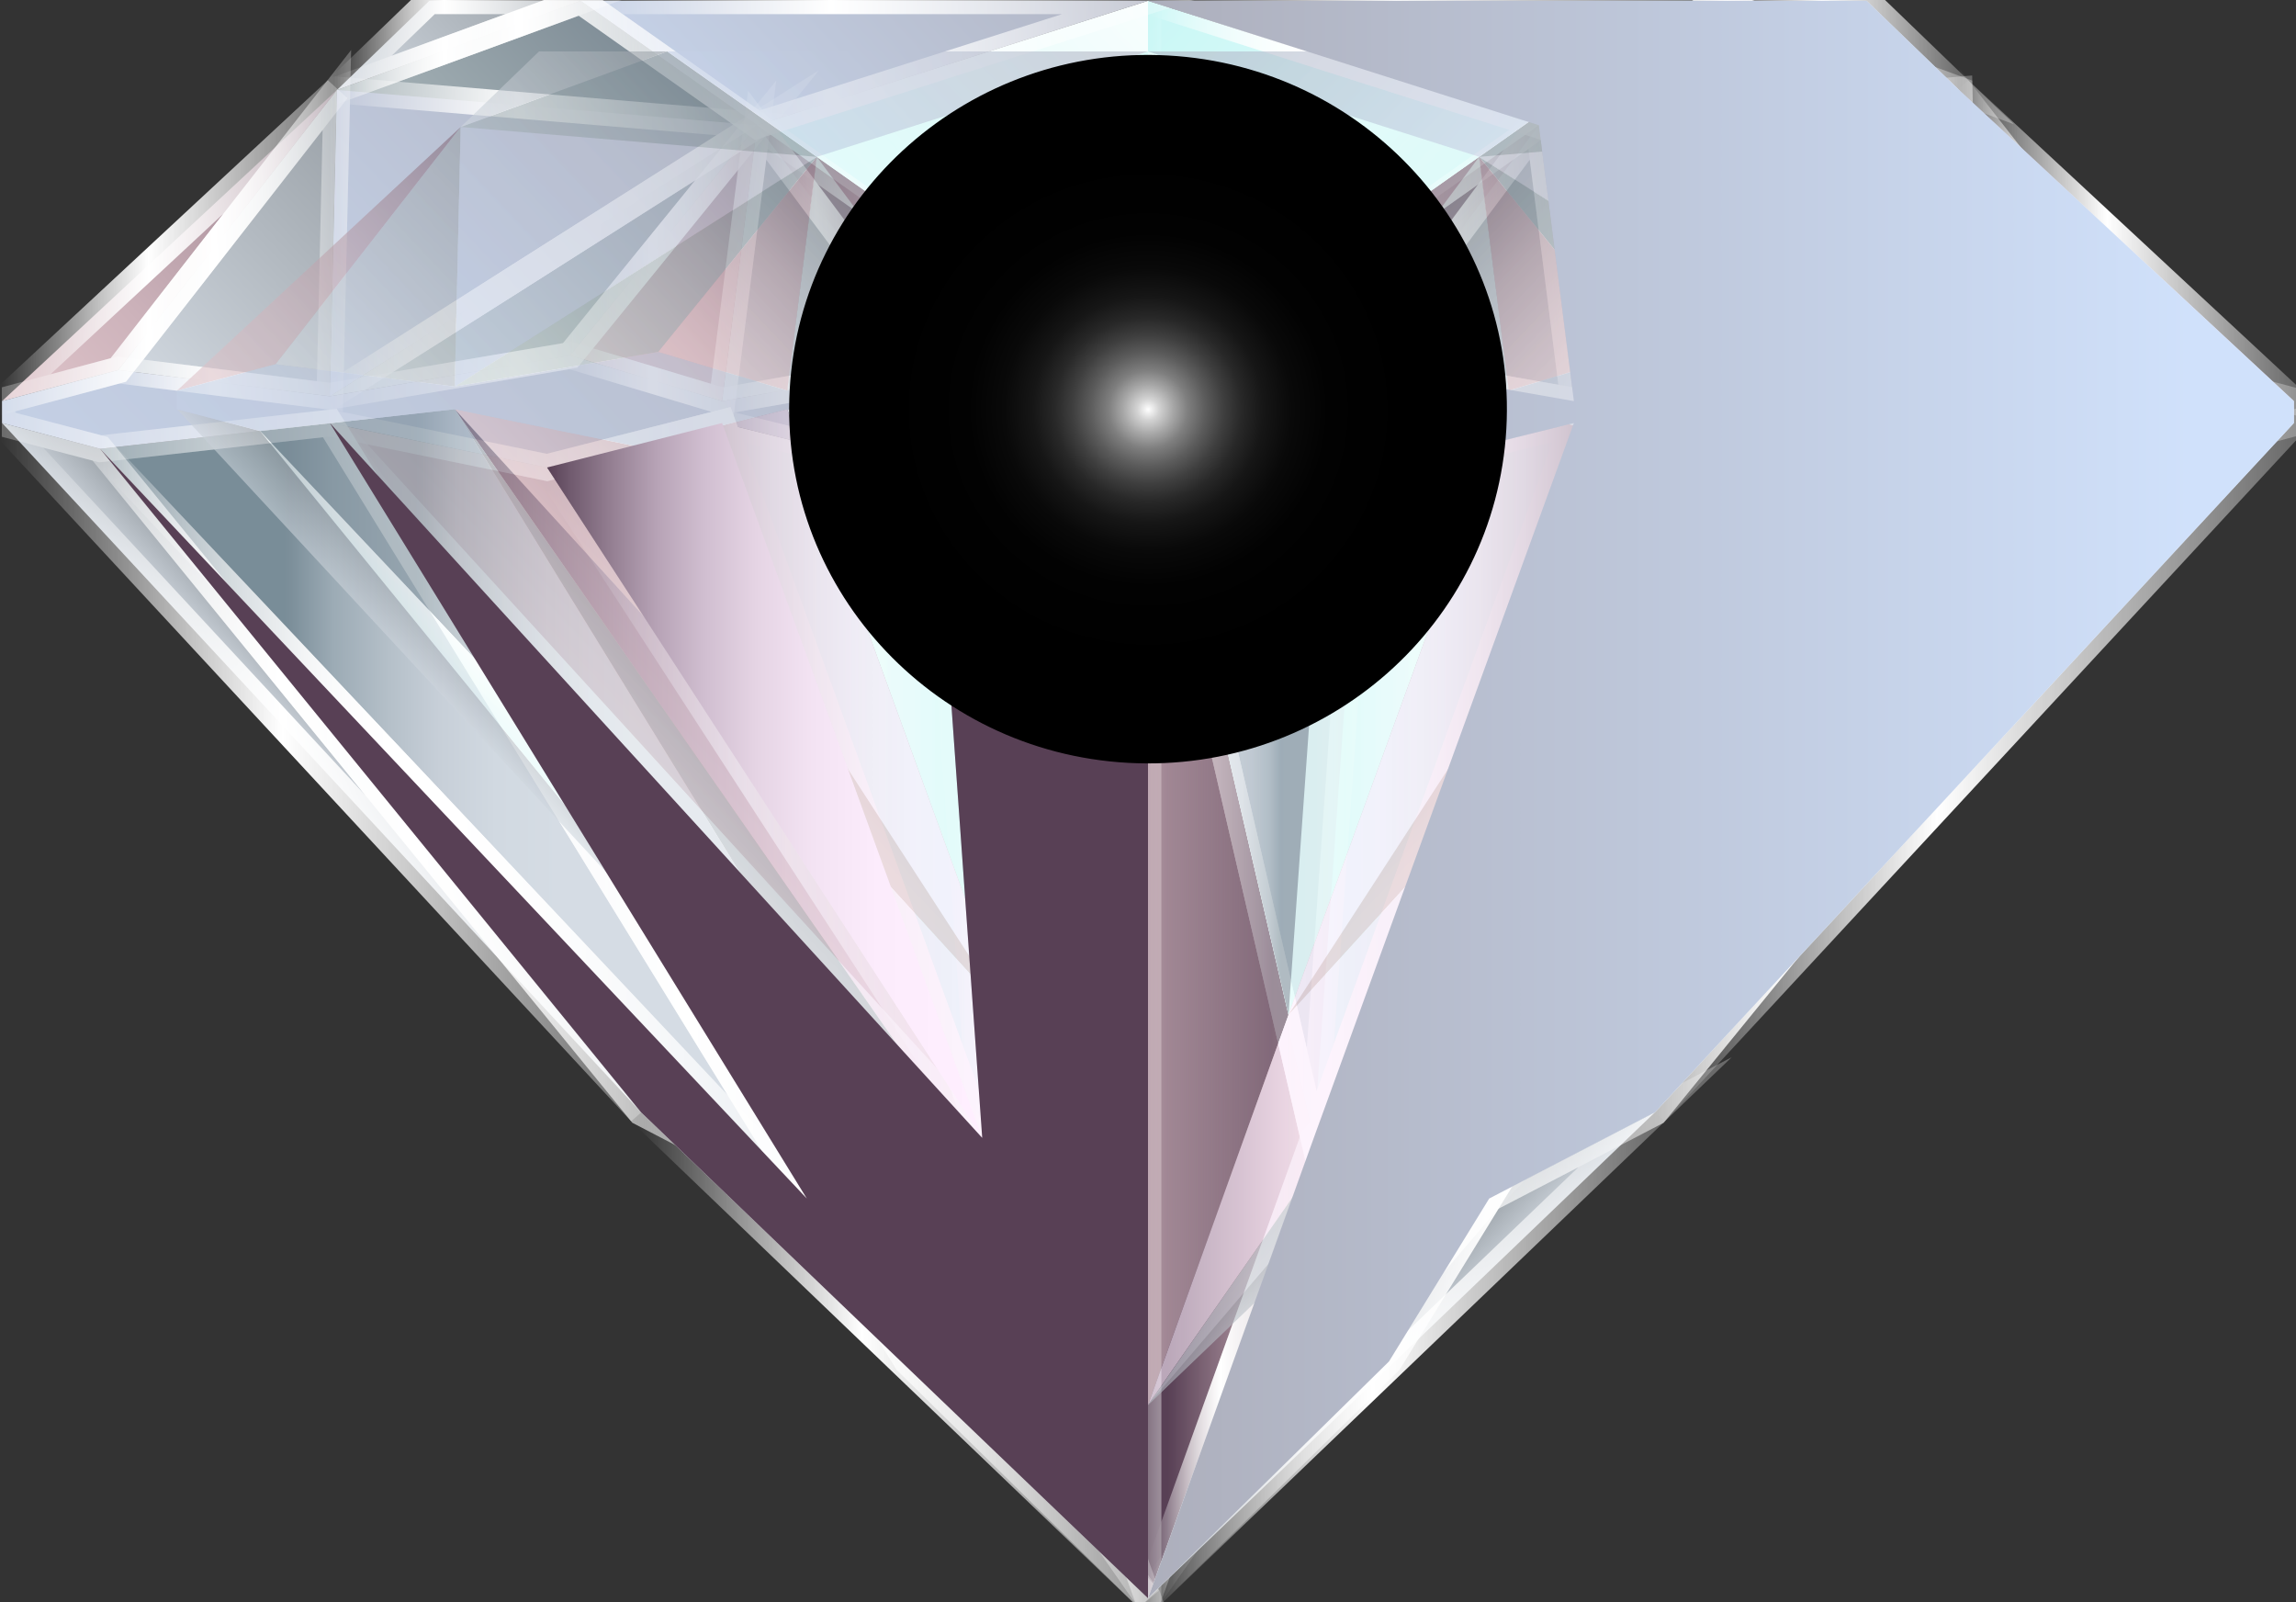 <svg width="43" height="30" viewBox="0 0 43 30" fill="none" xmlns="http://www.w3.org/2000/svg">
<rect x="0" y="0" width="43" height="30" fill="#333333" stroke="none"/>
<g clip-path="url(#clip0_191_6191)">
<path d="M21.5 29.927V7.921L18.395 21.306L21.5 29.927Z" fill="url(#paint0_linear_191_6191)"/>
<path d="M13.524 7.921L18.395 21.306L21.5 7.921L17.512 8.909L13.524 7.921Z" fill="url(#paint1_linear_191_6191)"/>
<path d="M6.178 7.921L18.395 21.306L13.524 7.921L10.245 8.754L6.178 7.921Z" fill="url(#paint2_linear_191_6191)"/>
<path d="M21.5 29.927L6.178 7.921L18.395 21.306L21.5 29.927Z" fill="url(#paint3_linear_191_6191)"/>
<path d="M16.988 25.493L21.5 29.927L6.178 7.921L16.988 25.493Z" fill="url(#paint4_linear_191_6191)"/>
<path d="M1.875 8.404L15.11 22.442L6.178 7.921L1.875 8.404Z" fill="url(#paint5_linear_191_6191)"/>
<path d="M21.5 29.927L12.002 20.825L15.11 22.442L21.5 29.927Z" fill="url(#paint6_linear_191_6191)"/>
<path d="M0.039 7.921L12.003 20.825L1.876 8.404L0.039 7.921Z" fill="url(#paint7_linear_191_6191)"/>
<path d="M15.11 22.442L1.875 8.404L12.003 20.825L15.11 22.442Z" fill="url(#paint8_linear_191_6191)"/>
<path d="M21.5 7.51L14.18 2.345L13.524 7.51L17.512 6.811L21.5 7.51Z" fill="url(#paint9_linear_191_6191)"/>
<path d="M14.18 2.345L17.512 6.811L13.524 7.51L14.18 2.345Z" fill="url(#paint10_linear_191_6191)"/>
<path d="M14.18 2.345L6.178 7.42L10.678 6.656L14.18 2.345Z" fill="url(#paint11_linear_191_6191)"/>
<path d="M13.524 7.51L10.678 6.656L14.18 2.345L13.524 7.51Z" fill="url(#paint12_linear_191_6191)"/>
<path d="M2.216 6.928L6.178 7.42L6.309 1.685L2.216 6.928Z" fill="url(#paint13_linear_191_6191)"/>
<path d="M0.039 7.51L2.216 6.928L6.31 1.685L0.039 7.51Z" fill="url(#paint14_linear_191_6191)"/>
<path d="M10.874 0.015L6.31 1.685L6.178 7.42L14.18 2.345L10.874 0.015Z" fill="url(#paint15_linear_191_6191)"/>
<path d="M21.5 0.015V7.511L14.18 2.345L21.5 0.015Z" fill="url(#paint16_linear_191_6191)"/>
<path d="M21.5 0.015H10.874L14.18 2.345L21.5 0.015Z" fill="url(#paint17_linear_191_6191)"/>
<path d="M6.31 1.685L8.041 0.015H10.874L6.31 1.685Z" fill="url(#paint18_linear_191_6191)"/>
<path d="M14.18 2.345L6.31 1.685L6.178 7.42L14.18 2.345Z" fill="url(#paint19_linear_191_6191)"/>
<path d="M13.524 7.51L10.678 6.656L6.178 7.42L2.216 6.928L0.039 7.51V7.921L1.876 8.404L6.178 7.921L10.245 8.754L13.524 7.921L17.512 8.909L21.5 7.921V7.51L17.512 6.811L13.524 7.51Z" fill="url(#paint20_linear_191_6191)"/>
<path d="M10.245 8.754L18.395 21.306L13.524 7.921L10.245 8.754Z" fill="url(#paint21_linear_191_6191)"/>
<path d="M17.512 8.909L18.395 21.306L21.5 7.921L17.512 8.909Z" fill="url(#paint22_linear_191_6191)"/>
<path d="M21.5 29.927V7.921L24.605 21.306L21.5 29.927Z" fill="url(#paint23_linear_191_6191)"/>
<path d="M29.476 7.921L24.605 21.306L21.5 7.921L25.488 8.909L29.476 7.921Z" fill="url(#paint24_linear_191_6191)"/>
<path d="M36.822 7.921L24.605 21.306L29.476 7.921L32.756 8.754L36.822 7.921Z" fill="url(#paint25_linear_191_6191)"/>
<path d="M21.5 29.927L36.822 7.921L24.605 21.306L21.5 29.927Z" fill="url(#paint26_linear_191_6191)"/>
<path d="M26.013 25.493L21.5 29.927L36.822 7.921L26.013 25.493Z" fill="url(#paint27_linear_191_6191)"/>
<path d="M41.124 8.404L27.89 22.442L36.822 7.921L41.124 8.404Z" fill="url(#paint28_linear_191_6191)"/>
<path d="M21.5 29.927L30.997 20.825L27.89 22.442L21.5 29.927Z" fill="url(#paint29_linear_191_6191)"/>
<path d="M42.961 7.921L30.998 20.825L41.125 8.404L42.961 7.921Z" fill="url(#paint30_linear_191_6191)"/>
<path d="M27.89 22.442L41.124 8.404L30.997 20.825L27.89 22.442Z" fill="url(#paint31_linear_191_6191)"/>
<path d="M21.5 7.51L28.82 2.345L29.476 7.51L25.488 6.811L21.5 7.51Z" fill="url(#paint32_linear_191_6191)"/>
<path d="M28.82 2.345L25.488 6.811L29.476 7.51L28.82 2.345Z" fill="url(#paint33_linear_191_6191)"/>
<path d="M28.82 2.345L36.822 7.42L32.323 6.656L28.82 2.345Z" fill="url(#paint34_linear_191_6191)"/>
<path d="M29.476 7.51L32.323 6.656L28.82 2.345L29.476 7.51Z" fill="url(#paint35_linear_191_6191)"/>
<path d="M40.783 6.928L36.822 7.42L36.691 1.685L40.783 6.928Z" fill="url(#paint36_linear_191_6191)"/>
<path d="M42.961 7.51L40.783 6.928L36.691 1.685L42.961 7.51Z" fill="url(#paint37_linear_191_6191)"/>
<path d="M32.126 0.015L36.691 1.685L36.822 7.42L28.82 2.345L32.126 0.015Z" fill="url(#paint38_linear_191_6191)"/>
<path d="M21.5 0.015V7.511L28.82 2.345L21.5 0.015Z" fill="url(#paint39_linear_191_6191)"/>
<path d="M21.5 0.015H32.125L28.82 2.345L21.5 0.015Z" fill="url(#paint40_linear_191_6191)"/>
<path d="M36.691 1.685L34.959 0.015H32.126L36.691 1.685Z" fill="url(#paint41_linear_191_6191)"/>
<path d="M28.82 2.345L36.691 1.685L36.822 7.42L28.82 2.345Z" fill="url(#paint42_linear_191_6191)"/>
<path d="M29.476 7.51L32.322 6.656L36.822 7.42L40.783 6.928L42.961 7.51V7.921L41.125 8.404L36.822 7.921L32.755 8.754L29.476 7.921L25.488 8.909L21.5 7.921V7.51L25.488 6.811L29.476 7.51Z" fill="url(#paint43_linear_191_6191)"/>
<path d="M32.756 8.754L24.605 21.306L29.476 7.921L32.756 8.754Z" fill="url(#paint44_linear_191_6191)"/>
<path d="M25.488 8.909L24.605 21.306L21.5 7.921L25.488 8.909Z" fill="url(#paint45_linear_191_6191)"/>
<path d="M21.5 29.927V7.921L18.395 21.306L21.5 29.927Z" stroke="url(#paint46_linear_191_6191)" stroke-width="0.5" stroke-miterlimit="10"/>
<path d="M13.524 7.921L18.395 21.306L21.5 7.921L17.512 8.909L13.524 7.921Z" stroke="url(#paint47_linear_191_6191)" stroke-width="0.5" stroke-miterlimit="10"/>
<path d="M6.178 7.921L18.395 21.306L13.524 7.921L10.245 8.754L6.178 7.921Z" stroke="url(#paint48_linear_191_6191)" stroke-width="0.5" stroke-miterlimit="10"/>
<path d="M21.5 29.927L6.178 7.921L18.395 21.306L21.5 29.927Z" stroke="url(#paint49_linear_191_6191)" stroke-width="0.5" stroke-miterlimit="10"/>
<path d="M16.988 25.493L21.5 29.927L6.178 7.921L16.988 25.493Z" stroke="url(#paint50_linear_191_6191)" stroke-width="0.5" stroke-miterlimit="10"/>
<path d="M1.875 8.404L15.11 22.442L6.178 7.921L1.875 8.404Z" stroke="url(#paint51_linear_191_6191)" stroke-width="0.5" stroke-miterlimit="10"/>
<path d="M21.5 29.927L12.002 20.825L15.11 22.442L21.5 29.927Z" stroke="url(#paint52_linear_191_6191)" stroke-width="0.5" stroke-miterlimit="10"/>
<path d="M0.039 7.921L12.003 20.825L1.876 8.404L0.039 7.921Z" stroke="url(#paint53_linear_191_6191)" stroke-width="0.5" stroke-miterlimit="10"/>
<path d="M15.11 22.442L1.875 8.404L12.003 20.825L15.11 22.442Z" stroke="url(#paint54_linear_191_6191)" stroke-width="0.5" stroke-miterlimit="10"/>
<path d="M21.5 7.51L14.18 2.345L13.524 7.51L17.512 6.811L21.5 7.51Z" stroke="url(#paint55_linear_191_6191)" stroke-width="0.5" stroke-miterlimit="10"/>
<path d="M14.18 2.345L17.512 6.811L13.524 7.51L14.18 2.345Z" stroke="url(#paint56_linear_191_6191)" stroke-width="0.5" stroke-miterlimit="10"/>
<path d="M14.18 2.345L6.178 7.42L10.678 6.656L14.18 2.345Z" stroke="url(#paint57_linear_191_6191)" stroke-width="0.5" stroke-miterlimit="10"/>
<path d="M13.524 7.51L10.678 6.656L14.18 2.345L13.524 7.51Z" stroke="url(#paint58_linear_191_6191)" stroke-width="0.5" stroke-miterlimit="10"/>
<path d="M2.216 6.928L6.178 7.42L6.309 1.685L2.216 6.928Z" stroke="url(#paint59_linear_191_6191)" stroke-width="0.5" stroke-miterlimit="10"/>
<path d="M0.039 7.51L2.216 6.928L6.31 1.685L0.039 7.51Z" stroke="url(#paint60_linear_191_6191)" stroke-width="0.5" stroke-miterlimit="10"/>
<path d="M10.874 0.015L6.31 1.685L6.178 7.42L14.18 2.345L10.874 0.015Z" stroke="url(#paint61_linear_191_6191)" stroke-width="0.5" stroke-miterlimit="10"/>
<path d="M21.5 0.015V7.511L14.18 2.345L21.5 0.015Z" stroke="url(#paint62_linear_191_6191)" stroke-width="0.5" stroke-miterlimit="10"/>
<path d="M21.5 0.015H10.874L14.18 2.345L21.5 0.015Z" stroke="url(#paint63_linear_191_6191)" stroke-width="0.5" stroke-miterlimit="10"/>
<path d="M6.31 1.685L8.041 0.015H10.874L6.31 1.685Z" stroke="url(#paint64_linear_191_6191)" stroke-width="0.5" stroke-miterlimit="10"/>
<path d="M14.18 2.345L6.31 1.685L6.178 7.42L14.18 2.345Z" stroke="url(#paint65_linear_191_6191)" stroke-width="0.5" stroke-miterlimit="10"/>
<path d="M13.524 7.51L10.678 6.656L6.178 7.42L2.216 6.928L0.039 7.51V7.921L1.876 8.404L6.178 7.921L10.245 8.754L13.524 7.921L17.512 8.909L21.5 7.921V7.51L17.512 6.811L13.524 7.51Z" stroke="url(#paint66_linear_191_6191)" stroke-width="0.5" stroke-miterlimit="10"/>
<path d="M10.245 8.754L18.395 21.306L13.524 7.921L10.245 8.754Z" stroke="url(#paint67_linear_191_6191)" stroke-width="0.5" stroke-miterlimit="10"/>
<path d="M17.512 8.909L18.395 21.306L21.5 7.921L17.512 8.909Z" stroke="url(#paint68_linear_191_6191)" stroke-width="0.5" stroke-miterlimit="10"/>
<path d="M21.5 29.927V7.921L24.605 21.306L21.5 29.927Z" stroke="url(#paint69_linear_191_6191)" stroke-width="0.5" stroke-miterlimit="10"/>
<path d="M29.476 7.921L24.605 21.306L21.5 7.921L25.488 8.909L29.476 7.921Z" stroke="url(#paint70_linear_191_6191)" stroke-width="0.5" stroke-miterlimit="10"/>
<path d="M36.822 7.921L24.605 21.306L29.476 7.921L32.756 8.754L36.822 7.921Z" stroke="url(#paint71_linear_191_6191)" stroke-width="0.5" stroke-miterlimit="10"/>
<path d="M21.5 29.927L36.822 7.921L24.605 21.306L21.5 29.927Z" stroke="url(#paint72_linear_191_6191)" stroke-width="0.5" stroke-miterlimit="10"/>
<path d="M26.013 25.493L21.5 29.927L36.822 7.921L26.013 25.493Z" stroke="url(#paint73_linear_191_6191)" stroke-width="0.5" stroke-miterlimit="10"/>
<path d="M41.124 8.404L27.89 22.442L36.822 7.921L41.124 8.404Z" stroke="url(#paint74_linear_191_6191)" stroke-width="0.5" stroke-miterlimit="10"/>
<path d="M21.5 29.927L30.997 20.825L27.89 22.442L21.5 29.927Z" stroke="url(#paint75_linear_191_6191)" stroke-width="0.5" stroke-miterlimit="10"/>
<path d="M42.961 7.921L30.998 20.825L41.125 8.404L42.961 7.921Z" stroke="url(#paint76_linear_191_6191)" stroke-width="0.5" stroke-miterlimit="10"/>
<path d="M27.89 22.442L41.124 8.404L30.997 20.825L27.89 22.442Z" stroke="url(#paint77_linear_191_6191)" stroke-width="0.5" stroke-miterlimit="10"/>
<path d="M21.5 7.51L28.82 2.345L29.476 7.51L25.488 6.811L21.5 7.51Z" stroke="url(#paint78_linear_191_6191)" stroke-width="0.5" stroke-miterlimit="10"/>
<path d="M28.82 2.345L25.488 6.811L29.476 7.51L28.82 2.345Z" stroke="url(#paint79_linear_191_6191)" stroke-width="0.5" stroke-miterlimit="10"/>
<path d="M28.82 2.345L36.822 7.42L32.323 6.656L28.82 2.345Z" stroke="url(#paint80_linear_191_6191)" stroke-width="0.5" stroke-miterlimit="10"/>
<path d="M29.476 7.51L32.323 6.656L28.82 2.345L29.476 7.51Z" stroke="url(#paint81_linear_191_6191)" stroke-width="0.5" stroke-miterlimit="10"/>
<path d="M40.783 6.928L36.822 7.42L36.691 1.685L40.783 6.928Z" stroke="url(#paint82_linear_191_6191)" stroke-width="0.5" stroke-miterlimit="10"/>
<path d="M42.961 7.51L40.783 6.928L36.691 1.685L42.961 7.51Z" stroke="url(#paint83_linear_191_6191)" stroke-width="0.5" stroke-miterlimit="10"/>
<path d="M32.126 0.015L36.691 1.685L36.822 7.42L28.82 2.345L32.126 0.015Z" stroke="url(#paint84_linear_191_6191)" stroke-width="0.5" stroke-miterlimit="10"/>
<path d="M21.5 0.015V7.511L28.82 2.345L21.5 0.015Z" stroke="url(#paint85_linear_191_6191)" stroke-width="0.5" stroke-miterlimit="10"/>
<path d="M21.5 0.015H32.125L28.82 2.345L21.5 0.015Z" stroke="url(#paint86_linear_191_6191)" stroke-width="0.5" stroke-miterlimit="10"/>
<path d="M36.691 1.685L34.959 0.015H32.126L36.691 1.685Z" stroke="url(#paint87_linear_191_6191)" stroke-width="0.5" stroke-miterlimit="10"/>
<path d="M28.82 2.345L36.691 1.685L36.822 7.42L28.82 2.345Z" stroke="url(#paint88_linear_191_6191)" stroke-width="0.5" stroke-miterlimit="10"/>
<path d="M29.476 7.51L32.322 6.656L36.822 7.42L40.783 6.928L42.961 7.51V7.921L41.125 8.404L36.822 7.921L32.755 8.754L29.476 7.921L25.488 8.909L21.5 7.921V7.51L25.488 6.811L29.476 7.51Z" stroke="url(#paint89_linear_191_6191)" stroke-width="0.5" stroke-miterlimit="10"/>
<path d="M32.756 8.754L24.605 21.306L29.476 7.921L32.756 8.754Z" stroke="url(#paint90_linear_191_6191)" stroke-width="0.5" stroke-miterlimit="10"/>
<path d="M25.488 8.909L24.605 21.306L21.5 7.921L25.488 8.909Z" stroke="url(#paint91_linear_191_6191)" stroke-width="0.5" stroke-miterlimit="10"/>
<g style="mix-blend-mode:overlay" opacity="0.59">
<path d="M21.5 26.308V7.662L24.131 19.004L21.5 26.308Z" fill="url(#paint92_linear_191_6191)"/>
<path d="M28.258 7.662L24.131 19.004L21.5 7.662L24.879 8.499L28.258 7.662Z" fill="url(#paint93_linear_191_6191)"/>
<path d="M34.483 7.662L24.131 19.004L28.258 7.662L31.037 8.367L34.483 7.662Z" fill="url(#paint94_linear_191_6191)"/>
<path d="M21.5 26.308L34.483 7.662L24.131 19.004L21.5 26.308Z" fill="url(#paint95_linear_191_6191)"/>
<path d="M25.324 22.552L21.5 26.308L34.483 7.662L25.324 22.552Z" fill="url(#paint96_linear_191_6191)"/>
<path d="M38.129 8.071L26.914 19.966L34.483 7.662L38.129 8.071Z" fill="url(#paint97_linear_191_6191)"/>
<path d="M21.5 26.308L29.548 18.596L26.914 19.966L21.5 26.308Z" fill="url(#paint98_linear_191_6191)"/>
<path d="M39.685 7.662L29.548 18.596L38.129 8.071L39.685 7.662Z" fill="url(#paint99_linear_191_6191)"/>
<path d="M26.914 19.966L38.129 8.071L29.548 18.596L26.914 19.966Z" fill="url(#paint100_linear_191_6191)"/>
<path d="M21.5 7.314L27.702 2.937L28.258 7.314L24.879 6.722L21.5 7.314Z" fill="url(#paint101_linear_191_6191)"/>
<path d="M27.702 2.937L24.879 6.722L28.259 7.314L27.702 2.937Z" fill="url(#paint102_linear_191_6191)"/>
<path d="M27.702 2.937L34.483 7.238L30.67 6.59L27.702 2.937Z" fill="url(#paint103_linear_191_6191)"/>
<path d="M28.258 7.314L30.67 6.59L27.702 2.937L28.258 7.314Z" fill="url(#paint104_linear_191_6191)"/>
<path d="M37.84 6.82L34.483 7.238L34.372 2.378L37.84 6.82Z" fill="url(#paint105_linear_191_6191)"/>
<path d="M39.685 7.314L37.84 6.82L34.372 2.378L39.685 7.314Z" fill="url(#paint106_linear_191_6191)"/>
<path d="M30.504 0.963L34.372 2.378L34.483 7.238L27.702 2.937L30.504 0.963Z" fill="url(#paint107_linear_191_6191)"/>
<path d="M21.5 0.963V7.314L27.702 2.937L21.5 0.963Z" fill="url(#paint108_linear_191_6191)"/>
<path d="M21.5 0.963H30.504L27.702 2.937L21.5 0.963Z" fill="url(#paint109_linear_191_6191)"/>
<path d="M34.372 2.378L32.905 0.963H30.504L34.372 2.378Z" fill="url(#paint110_linear_191_6191)"/>
<path d="M27.702 2.937L34.372 2.378L34.483 7.238L27.702 2.937Z" fill="url(#paint111_linear_191_6191)"/>
<path d="M28.258 7.314L30.67 6.59L34.483 7.238L37.84 6.82L39.685 7.314V7.662L38.129 8.071L34.483 7.662L31.037 8.367L28.258 7.662L24.879 8.499L21.5 7.662V7.314L24.879 6.722L28.258 7.314Z" fill="url(#paint112_linear_191_6191)"/>
<path d="M31.037 8.367L24.131 19.004L28.258 7.662L31.037 8.367Z" fill="url(#paint113_linear_191_6191)"/>
<path d="M24.879 8.499L24.131 19.004L21.5 7.662L24.879 8.499Z" fill="url(#paint114_linear_191_6191)"/>
<path d="M21.5 26.308V7.662L18.869 19.004L21.5 26.308Z" fill="url(#paint115_linear_191_6191)"/>
<path d="M14.742 7.662L18.869 19.004L21.5 7.662L18.121 8.499L14.742 7.662Z" fill="url(#paint116_linear_191_6191)"/>
<path d="M8.517 7.662L18.869 19.004L14.742 7.662L11.963 8.367L8.517 7.662Z" fill="url(#paint117_linear_191_6191)"/>
<path d="M21.5 26.308L8.517 7.662L18.869 19.004L21.5 26.308Z" fill="url(#paint118_linear_191_6191)"/>
<path d="M17.676 22.552L21.5 26.308L8.517 7.662L17.676 22.552Z" fill="url(#paint119_linear_191_6191)"/>
<path d="M4.871 8.071L16.086 19.966L8.517 7.662L4.871 8.071Z" fill="url(#paint120_linear_191_6191)"/>
<path d="M21.5 26.308L13.453 18.596L16.086 19.966L21.5 26.308Z" fill="url(#paint121_linear_191_6191)"/>
<path d="M3.315 7.662L13.452 18.596L4.871 8.071L3.315 7.662Z" fill="url(#paint122_linear_191_6191)"/>
<path d="M16.086 19.966L4.871 8.071L13.453 18.596L16.086 19.966Z" fill="url(#paint123_linear_191_6191)"/>
<path d="M21.5 7.314L15.297 2.937L14.742 7.314L18.121 6.722L21.5 7.314Z" fill="url(#paint124_linear_191_6191)"/>
<path d="M15.297 2.937L18.121 6.722L14.742 7.314L15.297 2.937Z" fill="url(#paint125_linear_191_6191)"/>
<path d="M15.297 2.937L8.517 7.238L12.33 6.59L15.297 2.937Z" fill="url(#paint126_linear_191_6191)"/>
<path d="M14.742 7.314L12.33 6.59L15.297 2.937L14.742 7.314Z" fill="url(#paint127_linear_191_6191)"/>
<path d="M5.16 6.82L8.517 7.238L8.628 2.378L5.16 6.82Z" fill="url(#paint128_linear_191_6191)"/>
<path d="M3.315 7.314L5.16 6.82L8.628 2.378L3.315 7.314Z" fill="url(#paint129_linear_191_6191)"/>
<path d="M12.496 0.963L8.628 2.378L8.517 7.238L15.297 2.937L12.496 0.963Z" fill="url(#paint130_linear_191_6191)"/>
<path d="M21.5 0.963V7.314L15.297 2.937L21.5 0.963Z" fill="url(#paint131_linear_191_6191)"/>
<path d="M21.5 0.963H12.497L15.298 2.937L21.5 0.963Z" fill="url(#paint132_linear_191_6191)"/>
<path d="M8.628 2.378L10.095 0.963H12.497L8.628 2.378Z" fill="url(#paint133_linear_191_6191)"/>
<path d="M15.297 2.937L8.628 2.378L8.517 7.238L15.297 2.937Z" fill="url(#paint134_linear_191_6191)"/>
<path d="M14.742 7.314L12.33 6.59L8.517 7.238L5.16 6.82L3.315 7.314V7.662L4.871 8.071L8.517 7.662L11.963 8.367L14.742 7.662L18.121 8.499L21.5 7.662V7.314L18.121 6.722L14.742 7.314Z" fill="url(#paint135_linear_191_6191)"/>
<path d="M11.963 8.367L18.869 19.004L14.742 7.662L11.963 8.367Z" fill="url(#paint136_linear_191_6191)"/>
<path d="M18.121 8.499L18.869 19.004L21.5 7.662L18.121 8.499Z" fill="url(#paint137_linear_191_6191)"/>
</g>
<g style="mix-blend-mode:multiply">
<path d="M10.245 8.754L18.395 21.306L13.524 7.921L10.245 8.754Z" fill="url(#paint138_linear_191_6191)"/>
<path d="M17.512 8.909L18.395 21.306L6.178 7.921L15.11 22.442L1.875 8.404L12.003 20.825L21.5 29.927V7.921L17.512 8.909Z" fill="url(#paint139_linear_191_6191)"/>
</g>
<path style="mix-blend-mode:multiply" d="M36.691 1.685L34.959 0.015H32.125H21.5L28.82 2.345L29.476 7.511L25.488 6.812L21.5 7.511V7.921L25.488 8.909L29.476 7.921L24.605 21.306L21.5 29.927L26.013 25.493L27.89 22.442L30.997 20.825L42.961 7.921V7.511L36.691 1.685Z" fill="url(#paint140_linear_191_6191)"/>
<path style="mix-blend-mode:screen" d="M28.211 8.032C28.418 4.374 25.583 1.244 21.876 1.039C18.169 0.834 14.997 3.633 14.79 7.291C14.583 10.949 17.418 14.079 21.125 14.284C24.832 14.489 28.004 11.69 28.211 8.032H28.211Z" fill="url(#paint141_radial_191_6191)"/>
</g>
<defs>
<linearGradient id="paint0_linear_191_6191" x1="18.395" y1="18.924" x2="21.5" y2="18.924" gradientUnits="userSpaceOnUse">
<stop offset="0.12" stop-color="#584055"/>
<stop offset="1" stop-color="#E9CED3"/>
</linearGradient>
<linearGradient id="paint1_linear_191_6191" x1="13.524" y1="14.614" x2="21.5" y2="14.614" gradientUnits="userSpaceOnUse">
<stop stop-color="white"/>
<stop offset="1" stop-color="#C2F6F4"/>
</linearGradient>
<linearGradient id="paint2_linear_191_6191" x1="17.2" y1="10.078" x2="9.167" y2="17.692" gradientUnits="userSpaceOnUse">
<stop stop-color="#584055"/>
<stop offset="0.09" stop-color="#7A6173"/>
<stop offset="0.21" stop-color="#9C8390"/>
<stop offset="0.32" stop-color="#B89EA8"/>
<stop offset="0.45" stop-color="#CDB3BB"/>
<stop offset="0.59" stop-color="#DDC2C8"/>
<stop offset="0.76" stop-color="#E6CBD0"/>
<stop offset="1" stop-color="#E9CED3"/>
</linearGradient>
<linearGradient id="paint3_linear_191_6191" x1="6.178" y1="18.924" x2="21.5" y2="18.924" gradientUnits="userSpaceOnUse">
<stop stop-color="#584055"/>
<stop offset="0.05" stop-color="#6F596D"/>
<stop offset="0.15" stop-color="#958093"/>
<stop offset="0.25" stop-color="#B6A2B5"/>
<stop offset="0.36" stop-color="#D0BED0"/>
<stop offset="0.48" stop-color="#E5D4E4"/>
<stop offset="0.61" stop-color="#F3E3F3"/>
<stop offset="0.76" stop-color="#FCECFC"/>
<stop offset="0.99" stop-color="#FFEFFF"/>
</linearGradient>
<linearGradient id="paint4_linear_191_6191" x1="15.966" y1="16.96" x2="9.957" y2="22.656" gradientUnits="userSpaceOnUse">
<stop stop-color="#8D949A"/>
<stop offset="0.65" stop-color="#D5DCE4"/>
</linearGradient>
<linearGradient id="paint5_linear_191_6191" x1="1.875" y1="15.181" x2="15.11" y2="15.181" gradientUnits="userSpaceOnUse">
<stop offset="0.26" stop-color="#798D98"/>
<stop offset="0.27" stop-color="#7C8F9A"/>
<stop offset="0.33" stop-color="#9CABB5"/>
<stop offset="0.41" stop-color="#B5C0C9"/>
<stop offset="0.48" stop-color="#C7CFD8"/>
<stop offset="0.56" stop-color="#D1D9E1"/>
<stop offset="0.65" stop-color="#D5DCE4"/>
</linearGradient>
<linearGradient id="paint6_linear_191_6191" x1="17.534" y1="24.653" x2="15.916" y2="26.187" gradientUnits="userSpaceOnUse">
<stop stop-color="#8D949A"/>
<stop offset="0.65" stop-color="#D5DCE4"/>
</linearGradient>
<linearGradient id="paint7_linear_191_6191" x1="7.011" y1="13.459" x2="5.319" y2="15.063" gradientUnits="userSpaceOnUse">
<stop stop-color="#8D949A"/>
<stop offset="0.65" stop-color="#D5DCE4"/>
</linearGradient>
<linearGradient id="paint8_linear_191_6191" x1="8.695" y1="15.236" x2="7.003" y2="16.84" gradientUnits="userSpaceOnUse">
<stop stop-color="white"/>
<stop offset="1" stop-color="#C2F6F4"/>
</linearGradient>
<linearGradient id="paint9_linear_191_6191" x1="19.373" y1="3.512" x2="11.177" y2="11.281" gradientUnits="userSpaceOnUse">
<stop offset="0.12" stop-color="#584055"/>
<stop offset="1" stop-color="#E9CED3"/>
</linearGradient>
<linearGradient id="paint10_linear_191_6191" x1="16.704" y1="3.786" x2="10.998" y2="9.194" gradientUnits="userSpaceOnUse">
<stop stop-color="#8D949A"/>
<stop offset="0.65" stop-color="#D5DCE4"/>
</linearGradient>
<linearGradient id="paint11_linear_191_6191" x1="15.294" y1="0.699" x2="2.127" y2="13.18" gradientUnits="userSpaceOnUse">
<stop offset="0.08" stop-color="#76848F"/>
<stop offset="0.85" stop-color="#EEF9F3"/>
</linearGradient>
<linearGradient id="paint12_linear_191_6191" x1="16.177" y1="2.781" x2="8.378" y2="10.174" gradientUnits="userSpaceOnUse">
<stop stop-color="#584055"/>
<stop offset="0.09" stop-color="#7A6173"/>
<stop offset="0.21" stop-color="#9C8390"/>
<stop offset="0.32" stop-color="#B89EA8"/>
<stop offset="0.45" stop-color="#CDB3BB"/>
<stop offset="0.59" stop-color="#DDC2C8"/>
<stop offset="0.76" stop-color="#E6CBD0"/>
<stop offset="1" stop-color="#E9CED3"/>
</linearGradient>
<linearGradient id="paint13_linear_191_6191" x1="8.737" y1="2.251" x2="-0.577" y2="11.079" gradientUnits="userSpaceOnUse">
<stop stop-color="#8D949A"/>
<stop offset="0.65" stop-color="#D5DCE4"/>
</linearGradient>
<linearGradient id="paint14_linear_191_6191" x1="7.992" y1="0.864" x2="-4.127" y2="12.351" gradientUnits="userSpaceOnUse">
<stop stop-color="#584055"/>
<stop offset="0.09" stop-color="#7A6173"/>
<stop offset="0.21" stop-color="#9C8390"/>
<stop offset="0.32" stop-color="#B89EA8"/>
<stop offset="0.45" stop-color="#CDB3BB"/>
<stop offset="0.59" stop-color="#DDC2C8"/>
<stop offset="0.76" stop-color="#E6CBD0"/>
<stop offset="1" stop-color="#E9CED3"/>
</linearGradient>
<linearGradient id="paint15_linear_191_6191" x1="13.602" y1="-1.085" x2="0.435" y2="11.396" gradientUnits="userSpaceOnUse">
<stop offset="0.08" stop-color="#76848F"/>
<stop offset="0.85" stop-color="#EEF9F3"/>
</linearGradient>
<linearGradient id="paint16_linear_191_6191" x1="23.336" y1="-0.146" x2="13.543" y2="9.136" gradientUnits="userSpaceOnUse">
<stop stop-color="white"/>
<stop offset="1" stop-color="#C2F6F4"/>
</linearGradient>
<linearGradient id="paint17_linear_191_6191" x1="20.203" y1="-3.693" x2="9.283" y2="6.658" gradientUnits="userSpaceOnUse">
<stop stop-color="#ADAFBC"/>
<stop offset="0.91" stop-color="#D0E1FB"/>
</linearGradient>
<linearGradient id="paint18_linear_191_6191" x1="10.897" y1="-1.314" x2="4.579" y2="4.675" gradientUnits="userSpaceOnUse">
<stop stop-color="#8D949A"/>
<stop offset="0.65" stop-color="#D5DCE4"/>
</linearGradient>
<linearGradient id="paint19_linear_191_6191" x1="13.602" y1="-1.085" x2="0.435" y2="11.396" gradientUnits="userSpaceOnUse">
<stop stop-color="#ADAFBC"/>
<stop offset="0.91" stop-color="#D0E1FB"/>
</linearGradient>
<linearGradient id="paint20_linear_191_6191" x1="20.034" y1="-0.838" x2="-5.159" y2="23.042" gradientUnits="userSpaceOnUse">
<stop stop-color="#ADAFBC"/>
<stop offset="0.91" stop-color="#D0E1FB"/>
</linearGradient>
<linearGradient id="paint21_linear_191_6191" x1="10.245" y1="14.614" x2="18.395" y2="14.614" gradientUnits="userSpaceOnUse">
<stop stop-color="#584055"/>
<stop offset="0.05" stop-color="#6F596D"/>
<stop offset="0.15" stop-color="#958093"/>
<stop offset="0.25" stop-color="#B6A2B5"/>
<stop offset="0.36" stop-color="#D0BED0"/>
<stop offset="0.48" stop-color="#E5D4E4"/>
<stop offset="0.61" stop-color="#F3E3F3"/>
<stop offset="0.76" stop-color="#FCECFC"/>
<stop offset="0.99" stop-color="#FFEFFF"/>
</linearGradient>
<linearGradient id="paint22_linear_191_6191" x1="17.512" y1="14.614" x2="21.5" y2="14.614" gradientUnits="userSpaceOnUse">
<stop offset="0.26" stop-color="#798D98"/>
<stop offset="0.27" stop-color="#7C8F9A"/>
<stop offset="0.33" stop-color="#9CABB5"/>
<stop offset="0.41" stop-color="#B5C0C9"/>
<stop offset="0.48" stop-color="#C7CFD8"/>
<stop offset="0.56" stop-color="#D1D9E1"/>
<stop offset="0.65" stop-color="#D5DCE4"/>
</linearGradient>
<linearGradient id="paint23_linear_191_6191" x1="24.605" y1="18.924" x2="21.5" y2="18.924" gradientUnits="userSpaceOnUse">
<stop stop-color="#E9CED3"/>
<stop offset="0.88" stop-color="#584055"/>
</linearGradient>
<linearGradient id="paint24_linear_191_6191" x1="29.476" y1="2.34839e-06" x2="21.5" y2="2.34839e-06" gradientUnits="userSpaceOnUse">
<stop stop-color="white"/>
<stop offset="1" stop-color="#C2F6F4"/>
</linearGradient>
<linearGradient id="paint25_linear_191_6191" x1="25.801" y1="2.0356e-06" x2="33.758" y2="17.666" gradientUnits="userSpaceOnUse">
<stop stop-color="#584055"/>
<stop offset="0.09" stop-color="#7A6173"/>
<stop offset="0.21" stop-color="#9C8390"/>
<stop offset="0.32" stop-color="#B89EA8"/>
<stop offset="0.45" stop-color="#CDB3BB"/>
<stop offset="0.59" stop-color="#DDC2C8"/>
<stop offset="0.76" stop-color="#E6CBD0"/>
<stop offset="1" stop-color="#E9CED3"/>
</linearGradient>
<linearGradient id="paint26_linear_191_6191" x1="36.822" y1="2.05459e-06" x2="21.5" y2="2.05459e-06" gradientUnits="userSpaceOnUse">
<stop stop-color="#584055"/>
<stop offset="0.05" stop-color="#6F596D"/>
<stop offset="0.15" stop-color="#958093"/>
<stop offset="0.25" stop-color="#B6A2B5"/>
<stop offset="0.36" stop-color="#D0BED0"/>
<stop offset="0.48" stop-color="#E5D4E4"/>
<stop offset="0.61" stop-color="#F3E3F3"/>
<stop offset="0.76" stop-color="#FCECFC"/>
<stop offset="0.99" stop-color="#FFEFFF"/>
</linearGradient>
<linearGradient id="paint27_linear_191_6191" x1="27.034" y1="16.96" x2="33.043" y2="22.656" gradientUnits="userSpaceOnUse">
<stop stop-color="#8D949A"/>
<stop offset="0.65" stop-color="#D5DCE4"/>
</linearGradient>
<linearGradient id="paint28_linear_191_6191" x1="41.124" y1="2.43374e-06" x2="27.889" y2="2.43374e-06" gradientUnits="userSpaceOnUse">
<stop offset="0.26" stop-color="#798D98"/>
<stop offset="0.27" stop-color="#7C8F9A"/>
<stop offset="0.33" stop-color="#9CABB5"/>
<stop offset="0.41" stop-color="#B5C0C9"/>
<stop offset="0.48" stop-color="#C7CFD8"/>
<stop offset="0.56" stop-color="#D1D9E1"/>
<stop offset="0.65" stop-color="#D5DCE4"/>
</linearGradient>
<linearGradient id="paint29_linear_191_6191" x1="25.465" y1="24.653" x2="27.084" y2="26.187" gradientUnits="userSpaceOnUse">
<stop stop-color="#8D949A"/>
<stop offset="0.65" stop-color="#D5DCE4"/>
</linearGradient>
<linearGradient id="paint30_linear_191_6191" x1="35.989" y1="13.459" x2="37.681" y2="15.063" gradientUnits="userSpaceOnUse">
<stop stop-color="#8D949A"/>
<stop offset="0.65" stop-color="#D5DCE4"/>
</linearGradient>
<linearGradient id="paint31_linear_191_6191" x1="34.304" y1="15.236" x2="35.997" y2="16.84" gradientUnits="userSpaceOnUse">
<stop stop-color="white"/>
<stop offset="1" stop-color="#C2F6F4"/>
</linearGradient>
<linearGradient id="paint32_linear_191_6191" x1="23.626" y1="3.512" x2="31.823" y2="11.281" gradientUnits="userSpaceOnUse">
<stop offset="0.12" stop-color="#584055"/>
<stop offset="1" stop-color="#E9CED3"/>
</linearGradient>
<linearGradient id="paint33_linear_191_6191" x1="26.296" y1="3.786" x2="32.002" y2="9.194" gradientUnits="userSpaceOnUse">
<stop stop-color="#8D949A"/>
<stop offset="0.65" stop-color="#D5DCE4"/>
</linearGradient>
<linearGradient id="paint34_linear_191_6191" x1="27.707" y1="0.699" x2="40.873" y2="13.18" gradientUnits="userSpaceOnUse">
<stop offset="0.08" stop-color="#76848F"/>
<stop offset="0.85" stop-color="#EEF9F3"/>
</linearGradient>
<linearGradient id="paint35_linear_191_6191" x1="26.823" y1="2.781" x2="34.622" y2="10.174" gradientUnits="userSpaceOnUse">
<stop stop-color="#584055"/>
<stop offset="0.09" stop-color="#7A6173"/>
<stop offset="0.21" stop-color="#9C8390"/>
<stop offset="0.32" stop-color="#B89EA8"/>
<stop offset="0.45" stop-color="#CDB3BB"/>
<stop offset="0.59" stop-color="#DDC2C8"/>
<stop offset="0.76" stop-color="#E6CBD0"/>
<stop offset="1" stop-color="#E9CED3"/>
</linearGradient>
<linearGradient id="paint36_linear_191_6191" x1="34.263" y1="2.251" x2="43.577" y2="11.079" gradientUnits="userSpaceOnUse">
<stop stop-color="#8D949A"/>
<stop offset="0.65" stop-color="#D5DCE4"/>
</linearGradient>
<linearGradient id="paint37_linear_191_6191" x1="35.009" y1="0.864" x2="47.127" y2="12.351" gradientUnits="userSpaceOnUse">
<stop stop-color="#584055"/>
<stop offset="0.09" stop-color="#7A6173"/>
<stop offset="0.21" stop-color="#9C8390"/>
<stop offset="0.32" stop-color="#B89EA8"/>
<stop offset="0.45" stop-color="#CDB3BB"/>
<stop offset="0.59" stop-color="#DDC2C8"/>
<stop offset="0.76" stop-color="#E6CBD0"/>
<stop offset="1" stop-color="#E9CED3"/>
</linearGradient>
<linearGradient id="paint38_linear_191_6191" x1="29.398" y1="-1.085" x2="42.565" y2="11.396" gradientUnits="userSpaceOnUse">
<stop offset="0.08" stop-color="#76848F"/>
<stop offset="0.85" stop-color="#EEF9F3"/>
</linearGradient>
<linearGradient id="paint39_linear_191_6191" x1="19.664" y1="-0.146" x2="29.456" y2="9.136" gradientUnits="userSpaceOnUse">
<stop stop-color="#C2F6F4"/>
<stop offset="1" stop-color="white"/>
</linearGradient>
<linearGradient id="paint40_linear_191_6191" x1="22.797" y1="0" x2="33.776" y2="6.642" gradientUnits="userSpaceOnUse">
<stop stop-color="#ADAFBC"/>
<stop offset="0.91" stop-color="#D0E1FB"/>
</linearGradient>
<linearGradient id="paint41_linear_191_6191" x1="32.103" y1="-1.314" x2="38.421" y2="4.675" gradientUnits="userSpaceOnUse">
<stop stop-color="#8D949A"/>
<stop offset="0.65" stop-color="#D5DCE4"/>
</linearGradient>
<linearGradient id="paint42_linear_191_6191" x1="29.398" y1="-1.085" x2="42.565" y2="11.396" gradientUnits="userSpaceOnUse">
<stop stop-color="#ADAFBC"/>
<stop offset="0.91" stop-color="#D0E1FB"/>
</linearGradient>
<linearGradient id="paint43_linear_191_6191" x1="22.966" y1="-0.838" x2="48.159" y2="23.042" gradientUnits="userSpaceOnUse">
<stop stop-color="#ADAFBC"/>
<stop offset="0.91" stop-color="#D0E1FB"/>
</linearGradient>
<linearGradient id="paint44_linear_191_6191" x1="32.755" y1="14.614" x2="24.605" y2="14.614" gradientUnits="userSpaceOnUse">
<stop stop-color="#584055"/>
<stop offset="0.05" stop-color="#6F596D"/>
<stop offset="0.15" stop-color="#958093"/>
<stop offset="0.25" stop-color="#B6A2B5"/>
<stop offset="0.36" stop-color="#D0BED0"/>
<stop offset="0.48" stop-color="#E5D4E4"/>
<stop offset="0.61" stop-color="#F3E3F3"/>
<stop offset="0.76" stop-color="#FCECFC"/>
<stop offset="0.99" stop-color="#FFEFFF"/>
</linearGradient>
<linearGradient id="paint45_linear_191_6191" x1="25.488" y1="14.614" x2="21.5" y2="14.614" gradientUnits="userSpaceOnUse">
<stop offset="0.35" stop-color="#D5DCE4"/>
<stop offset="0.44" stop-color="#D1D9E1"/>
<stop offset="0.52" stop-color="#C7CFD8"/>
<stop offset="0.59" stop-color="#B5C0C9"/>
<stop offset="0.67" stop-color="#9CABB5"/>
<stop offset="0.73" stop-color="#7C8F9A"/>
<stop offset="0.74" stop-color="#798D98"/>
</linearGradient>
<linearGradient id="paint46_linear_191_6191" x1="18.384" y1="18.908" x2="21.511" y2="18.908" gradientUnits="userSpaceOnUse">
<stop stop-color="white" stop-opacity="0"/>
<stop offset="0.3" stop-color="white" stop-opacity="0.71"/>
<stop offset="0.44" stop-color="white"/>
<stop offset="1" stop-color="white" stop-opacity="0.27"/>
</linearGradient>
<linearGradient id="paint47_linear_191_6191" x1="13.507" y1="14.625" x2="21.514" y2="14.625" gradientUnits="userSpaceOnUse">
<stop stop-color="white" stop-opacity="0"/>
<stop offset="0.3" stop-color="white" stop-opacity="0.71"/>
<stop offset="0.44" stop-color="white"/>
<stop offset="1" stop-color="white" stop-opacity="0.27"/>
</linearGradient>
<linearGradient id="paint48_linear_191_6191" x1="6.148" y1="14.629" x2="18.424" y2="14.629" gradientUnits="userSpaceOnUse">
<stop stop-color="white" stop-opacity="0"/>
<stop offset="0.3" stop-color="white" stop-opacity="0.71"/>
<stop offset="0.44" stop-color="white"/>
<stop offset="1" stop-color="white" stop-opacity="0.27"/>
</linearGradient>
<linearGradient id="paint49_linear_191_6191" x1="6.17" y1="18.957" x2="21.538" y2="18.957" gradientUnits="userSpaceOnUse">
<stop stop-color="white" stop-opacity="0"/>
<stop offset="0.3" stop-color="white" stop-opacity="0.71"/>
<stop offset="0.44" stop-color="white"/>
<stop offset="1" stop-color="white" stop-opacity="0.27"/>
</linearGradient>
<linearGradient id="paint50_linear_191_6191" x1="6.169" y1="18.925" x2="21.509" y2="18.925" gradientUnits="userSpaceOnUse">
<stop stop-color="white" stop-opacity="0"/>
<stop offset="0.3" stop-color="white" stop-opacity="0.71"/>
<stop offset="0.44" stop-color="white"/>
<stop offset="1" stop-color="white" stop-opacity="0.27"/>
</linearGradient>
<linearGradient id="paint51_linear_191_6191" x1="1.853" y1="15.217" x2="15.174" y2="15.217" gradientUnits="userSpaceOnUse">
<stop stop-color="white" stop-opacity="0"/>
<stop offset="0.3" stop-color="white" stop-opacity="0.71"/>
<stop offset="0.44" stop-color="white"/>
<stop offset="1" stop-color="white" stop-opacity="0.27"/>
</linearGradient>
<linearGradient id="paint52_linear_191_6191" x1="11.941" y1="25.358" x2="21.508" y2="25.358" gradientUnits="userSpaceOnUse">
<stop stop-color="white" stop-opacity="0"/>
<stop offset="0.3" stop-color="white" stop-opacity="0.71"/>
<stop offset="0.44" stop-color="white"/>
<stop offset="1" stop-color="white" stop-opacity="0.27"/>
</linearGradient>
<linearGradient id="paint53_linear_191_6191" x1="0.006" y1="14.367" x2="12.011" y2="14.367" gradientUnits="userSpaceOnUse">
<stop stop-color="white" stop-opacity="0"/>
<stop offset="0.3" stop-color="white" stop-opacity="0.71"/>
<stop offset="0.44" stop-color="white"/>
<stop offset="1" stop-color="white" stop-opacity="0.27"/>
</linearGradient>
<linearGradient id="paint54_linear_191_6191" x1="1.867" y1="15.438" x2="15.162" y2="15.438" gradientUnits="userSpaceOnUse">
<stop stop-color="white" stop-opacity="0"/>
<stop offset="0.3" stop-color="white" stop-opacity="0.71"/>
<stop offset="0.44" stop-color="white"/>
<stop offset="1" stop-color="white" stop-opacity="0.27"/>
</linearGradient>
<linearGradient id="paint55_linear_191_6191" x1="13.511" y1="4.928" x2="21.545" y2="4.928" gradientUnits="userSpaceOnUse">
<stop stop-color="white" stop-opacity="0"/>
<stop offset="0.3" stop-color="white" stop-opacity="0.71"/>
<stop offset="0.44" stop-color="white"/>
<stop offset="1" stop-color="white" stop-opacity="0.27"/>
</linearGradient>
<linearGradient id="paint56_linear_191_6191" x1="13.511" y1="4.921" x2="17.531" y2="4.921" gradientUnits="userSpaceOnUse">
<stop stop-color="white" stop-opacity="0"/>
<stop offset="0.3" stop-color="white" stop-opacity="0.71"/>
<stop offset="0.44" stop-color="white"/>
<stop offset="1" stop-color="white" stop-opacity="0.27"/>
</linearGradient>
<linearGradient id="paint57_linear_191_6191" x1="6.128" y1="4.87" x2="14.23" y2="4.87" gradientUnits="userSpaceOnUse">
<stop stop-color="white" stop-opacity="0"/>
<stop offset="0.3" stop-color="white" stop-opacity="0.71"/>
<stop offset="0.44" stop-color="white"/>
<stop offset="1" stop-color="white" stop-opacity="0.27"/>
</linearGradient>
<linearGradient id="paint58_linear_191_6191" x1="10.659" y1="4.917" x2="14.196" y2="4.917" gradientUnits="userSpaceOnUse">
<stop stop-color="white" stop-opacity="0"/>
<stop offset="0.3" stop-color="white" stop-opacity="0.71"/>
<stop offset="0.44" stop-color="white"/>
<stop offset="1" stop-color="white" stop-opacity="0.27"/>
</linearGradient>
<linearGradient id="paint59_linear_191_6191" x1="2.196" y1="4.542" x2="6.321" y2="4.542" gradientUnits="userSpaceOnUse">
<stop stop-color="white" stop-opacity="0"/>
<stop offset="0.3" stop-color="white" stop-opacity="0.71"/>
<stop offset="0.44" stop-color="white"/>
<stop offset="1" stop-color="white" stop-opacity="0.27"/>
</linearGradient>
<linearGradient id="paint60_linear_191_6191" x1="0" y1="4.605" x2="6.318" y2="4.605" gradientUnits="userSpaceOnUse">
<stop stop-color="white" stop-opacity="0"/>
<stop offset="0.3" stop-color="white" stop-opacity="0.71"/>
<stop offset="0.44" stop-color="white"/>
<stop offset="1" stop-color="white" stop-opacity="0.27"/>
</linearGradient>
<linearGradient id="paint61_linear_191_6191" x1="6.167" y1="3.722" x2="14.2" y2="3.722" gradientUnits="userSpaceOnUse">
<stop stop-color="white" stop-opacity="0"/>
<stop offset="0.3" stop-color="white" stop-opacity="0.71"/>
<stop offset="0.44" stop-color="white"/>
<stop offset="1" stop-color="white" stop-opacity="0.27"/>
</linearGradient>
<linearGradient id="paint62_linear_191_6191" x1="14.156" y1="3.766" x2="0.043" y2="3.766" gradientUnits="userSpaceOnUse">
<stop stop-color="white" stop-opacity="0"/>
<stop offset="0.3" stop-color="white" stop-opacity="0.71"/>
<stop offset="0.44" stop-color="white"/>
<stop offset="1" stop-color="white" stop-opacity="0.27"/>
</linearGradient>
<linearGradient id="paint63_linear_191_6191" x1="10.841" y1="1.181" x2="21.569" y2="1.181" gradientUnits="userSpaceOnUse">
<stop stop-color="white" stop-opacity="0"/>
<stop offset="0.3" stop-color="white" stop-opacity="0.71"/>
<stop offset="0.44" stop-color="white"/>
<stop offset="1" stop-color="white" stop-opacity="0.27"/>
</linearGradient>
<linearGradient id="paint64_linear_191_6191" x1="6.265" y1="0.858" x2="10.935" y2="0.858" gradientUnits="userSpaceOnUse">
<stop stop-color="white" stop-opacity="0"/>
<stop offset="0.3" stop-color="white" stop-opacity="0.71"/>
<stop offset="0.44" stop-color="white"/>
<stop offset="1" stop-color="white" stop-opacity="0.27"/>
</linearGradient>
<linearGradient id="paint65_linear_191_6191" x1="6.167" y1="4.556" x2="14.213" y2="4.556" gradientUnits="userSpaceOnUse">
<stop stop-color="white" stop-opacity="0"/>
<stop offset="0.3" stop-color="white" stop-opacity="0.71"/>
<stop offset="0.44" stop-color="white"/>
<stop offset="1" stop-color="white" stop-opacity="0.27"/>
</linearGradient>
<linearGradient id="paint66_linear_191_6191" x1="0.028" y1="7.783" x2="0.043" y2="7.783" gradientUnits="userSpaceOnUse">
<stop stop-color="white" stop-opacity="0"/>
<stop offset="0.3" stop-color="white" stop-opacity="0.71"/>
<stop offset="0.44" stop-color="white"/>
<stop offset="1" stop-color="white" stop-opacity="0.27"/>
</linearGradient>
<linearGradient id="paint67_linear_191_6191" x1="10.227" y1="14.649" x2="18.438" y2="14.649" gradientUnits="userSpaceOnUse">
<stop stop-color="white" stop-opacity="0"/>
<stop offset="0.3" stop-color="white" stop-opacity="0.71"/>
<stop offset="0.44" stop-color="white"/>
<stop offset="1" stop-color="white" stop-opacity="0.27"/>
</linearGradient>
<linearGradient id="paint68_linear_191_6191" x1="17.501" y1="14.642" x2="21.515" y2="14.642" gradientUnits="userSpaceOnUse">
<stop stop-color="white" stop-opacity="0"/>
<stop offset="0.3" stop-color="white" stop-opacity="0.71"/>
<stop offset="0.44" stop-color="white"/>
<stop offset="1" stop-color="white" stop-opacity="0.27"/>
</linearGradient>
<linearGradient id="paint69_linear_191_6191" x1="21.489" y1="18.908" x2="24.616" y2="18.908" gradientUnits="userSpaceOnUse">
<stop stop-color="white" stop-opacity="0"/>
<stop offset="0.3" stop-color="white" stop-opacity="0.71"/>
<stop offset="0.44" stop-color="white"/>
<stop offset="1" stop-color="white" stop-opacity="0.27"/>
</linearGradient>
<linearGradient id="paint70_linear_191_6191" x1="21.485" y1="14.625" x2="29.493" y2="14.625" gradientUnits="userSpaceOnUse">
<stop stop-color="white" stop-opacity="0"/>
<stop offset="0.3" stop-color="white" stop-opacity="0.71"/>
<stop offset="0.44" stop-color="white"/>
<stop offset="1" stop-color="white" stop-opacity="0.27"/>
</linearGradient>
<linearGradient id="paint71_linear_191_6191" x1="24.576" y1="14.629" x2="36.852" y2="14.629" gradientUnits="userSpaceOnUse">
<stop stop-color="white" stop-opacity="0"/>
<stop offset="0.3" stop-color="white" stop-opacity="0.71"/>
<stop offset="0.44" stop-color="white"/>
<stop offset="1" stop-color="white" stop-opacity="0.27"/>
</linearGradient>
<linearGradient id="paint72_linear_191_6191" x1="21.462" y1="18.957" x2="36.831" y2="18.957" gradientUnits="userSpaceOnUse">
<stop stop-color="white" stop-opacity="0"/>
<stop offset="0.3" stop-color="white" stop-opacity="0.71"/>
<stop offset="0.44" stop-color="white"/>
<stop offset="1" stop-color="white" stop-opacity="0.27"/>
</linearGradient>
<linearGradient id="paint73_linear_191_6191" x1="21.491" y1="18.925" x2="36.831" y2="18.925" gradientUnits="userSpaceOnUse">
<stop stop-color="white" stop-opacity="0"/>
<stop offset="0.3" stop-color="white" stop-opacity="0.71"/>
<stop offset="0.44" stop-color="white"/>
<stop offset="1" stop-color="white" stop-opacity="0.27"/>
</linearGradient>
<linearGradient id="paint74_linear_191_6191" x1="27.825" y1="15.217" x2="41.147" y2="15.217" gradientUnits="userSpaceOnUse">
<stop stop-color="white" stop-opacity="0"/>
<stop offset="0.3" stop-color="white" stop-opacity="0.71"/>
<stop offset="0.44" stop-color="white"/>
<stop offset="1" stop-color="white" stop-opacity="0.27"/>
</linearGradient>
<linearGradient id="paint75_linear_191_6191" x1="21.492" y1="25.358" x2="31.059" y2="25.358" gradientUnits="userSpaceOnUse">
<stop stop-color="white" stop-opacity="0"/>
<stop offset="0.3" stop-color="white" stop-opacity="0.71"/>
<stop offset="0.44" stop-color="white"/>
<stop offset="1" stop-color="white" stop-opacity="0.27"/>
</linearGradient>
<linearGradient id="paint76_linear_191_6191" x1="30.989" y1="14.367" x2="42.994" y2="14.367" gradientUnits="userSpaceOnUse">
<stop stop-color="white" stop-opacity="0"/>
<stop offset="0.3" stop-color="white" stop-opacity="0.71"/>
<stop offset="0.44" stop-color="white"/>
<stop offset="1" stop-color="white" stop-opacity="0.27"/>
</linearGradient>
<linearGradient id="paint77_linear_191_6191" x1="27.838" y1="15.438" x2="41.133" y2="15.438" gradientUnits="userSpaceOnUse">
<stop stop-color="white" stop-opacity="0"/>
<stop offset="0.3" stop-color="white" stop-opacity="0.71"/>
<stop offset="0.44" stop-color="white"/>
<stop offset="1" stop-color="white" stop-opacity="0.27"/>
</linearGradient>
<linearGradient id="paint78_linear_191_6191" x1="21.455" y1="4.928" x2="29.488" y2="4.928" gradientUnits="userSpaceOnUse">
<stop stop-color="white" stop-opacity="0"/>
<stop offset="0.3" stop-color="white" stop-opacity="0.71"/>
<stop offset="0.44" stop-color="white"/>
<stop offset="1" stop-color="white" stop-opacity="0.27"/>
</linearGradient>
<linearGradient id="paint79_linear_191_6191" x1="25.469" y1="4.921" x2="29.488" y2="4.921" gradientUnits="userSpaceOnUse">
<stop stop-color="white" stop-opacity="0"/>
<stop offset="0.3" stop-color="white" stop-opacity="0.71"/>
<stop offset="0.44" stop-color="white"/>
<stop offset="1" stop-color="white" stop-opacity="0.27"/>
</linearGradient>
<linearGradient id="paint80_linear_191_6191" x1="28.77" y1="4.87" x2="36.872" y2="4.87" gradientUnits="userSpaceOnUse">
<stop stop-color="white" stop-opacity="0"/>
<stop offset="0.3" stop-color="white" stop-opacity="0.71"/>
<stop offset="0.44" stop-color="white"/>
<stop offset="1" stop-color="white" stop-opacity="0.27"/>
</linearGradient>
<linearGradient id="paint81_linear_191_6191" x1="28.804" y1="4.917" x2="32.341" y2="4.917" gradientUnits="userSpaceOnUse">
<stop stop-color="white" stop-opacity="0"/>
<stop offset="0.3" stop-color="white" stop-opacity="0.71"/>
<stop offset="0.44" stop-color="white"/>
<stop offset="1" stop-color="white" stop-opacity="0.27"/>
</linearGradient>
<linearGradient id="paint82_linear_191_6191" x1="36.679" y1="4.542" x2="40.804" y2="4.542" gradientUnits="userSpaceOnUse">
<stop stop-color="white" stop-opacity="0"/>
<stop offset="0.3" stop-color="white" stop-opacity="0.71"/>
<stop offset="0.44" stop-color="white"/>
<stop offset="1" stop-color="white" stop-opacity="0.27"/>
</linearGradient>
<linearGradient id="paint83_linear_191_6191" x1="36.682" y1="4.605" x2="43" y2="4.605" gradientUnits="userSpaceOnUse">
<stop stop-color="white" stop-opacity="0"/>
<stop offset="0.3" stop-color="white" stop-opacity="0.71"/>
<stop offset="0.44" stop-color="white"/>
<stop offset="1" stop-color="white" stop-opacity="0.27"/>
</linearGradient>
<linearGradient id="paint84_linear_191_6191" x1="28.801" y1="3.722" x2="36.833" y2="3.722" gradientUnits="userSpaceOnUse">
<stop stop-color="white" stop-opacity="0"/>
<stop offset="0.3" stop-color="white" stop-opacity="0.71"/>
<stop offset="0.44" stop-color="white"/>
<stop offset="1" stop-color="white" stop-opacity="0.27"/>
</linearGradient>
<linearGradient id="paint85_linear_191_6191" x1="21.489" y1="3.766" x2="28.843" y2="3.766" gradientUnits="userSpaceOnUse">
<stop stop-color="white" stop-opacity="0"/>
<stop offset="0.3" stop-color="white" stop-opacity="0.71"/>
<stop offset="0.44" stop-color="white"/>
<stop offset="1" stop-color="white" stop-opacity="0.27"/>
</linearGradient>
<linearGradient id="paint86_linear_191_6191" x1="21.431" y1="1.181" x2="32.159" y2="1.181" gradientUnits="userSpaceOnUse">
<stop stop-color="white" stop-opacity="0"/>
<stop offset="0.3" stop-color="white" stop-opacity="0.71"/>
<stop offset="0.44" stop-color="white"/>
<stop offset="1" stop-color="white" stop-opacity="0.27"/>
</linearGradient>
<linearGradient id="paint87_linear_191_6191" x1="32.065" y1="0.858" x2="36.734" y2="0.858" gradientUnits="userSpaceOnUse">
<stop stop-color="white" stop-opacity="0"/>
<stop offset="0.3" stop-color="white" stop-opacity="0.71"/>
<stop offset="0.44" stop-color="white"/>
<stop offset="1" stop-color="white" stop-opacity="0.27"/>
</linearGradient>
<linearGradient id="paint88_linear_191_6191" x1="28.787" y1="4.556" x2="36.833" y2="4.556" gradientUnits="userSpaceOnUse">
<stop stop-color="white" stop-opacity="0"/>
<stop offset="0.3" stop-color="white" stop-opacity="0.71"/>
<stop offset="0.44" stop-color="white"/>
<stop offset="1" stop-color="white" stop-opacity="0.27"/>
</linearGradient>
<linearGradient id="paint89_linear_191_6191" x1="21.489" y1="7.783" x2="42.972" y2="7.783" gradientUnits="userSpaceOnUse">
<stop stop-color="white" stop-opacity="0"/>
<stop offset="0.3" stop-color="white" stop-opacity="0.71"/>
<stop offset="0.44" stop-color="white"/>
<stop offset="1" stop-color="white" stop-opacity="0.27"/>
</linearGradient>
<linearGradient id="paint90_linear_191_6191" x1="24.563" y1="14.649" x2="32.772" y2="14.649" gradientUnits="userSpaceOnUse">
<stop stop-color="white" stop-opacity="0"/>
<stop offset="0.3" stop-color="white" stop-opacity="0.71"/>
<stop offset="0.44" stop-color="white"/>
<stop offset="1" stop-color="white" stop-opacity="0.27"/>
</linearGradient>
<linearGradient id="paint91_linear_191_6191" x1="21.485" y1="14.642" x2="25.499" y2="14.642" gradientUnits="userSpaceOnUse">
<stop stop-color="white" stop-opacity="0"/>
<stop offset="0.3" stop-color="white" stop-opacity="0.71"/>
<stop offset="0.44" stop-color="white"/>
<stop offset="1" stop-color="white" stop-opacity="0.27"/>
</linearGradient>
<linearGradient id="paint92_linear_191_6191" x1="24.131" y1="16.985" x2="21.5" y2="16.985" gradientUnits="userSpaceOnUse">
<stop offset="0.12" stop-color="#584055"/>
<stop offset="1" stop-color="#E9CED3"/>
</linearGradient>
<linearGradient id="paint93_linear_191_6191" x1="28.258" y1="13.332" x2="21.5" y2="13.332" gradientUnits="userSpaceOnUse">
<stop stop-color="white"/>
<stop offset="1" stop-color="#C2F6F4"/>
</linearGradient>
<linearGradient id="paint94_linear_191_6191" x1="25.144" y1="9.489" x2="31.951" y2="15.941" gradientUnits="userSpaceOnUse">
<stop stop-color="#584055"/>
<stop offset="0.09" stop-color="#7A6173"/>
<stop offset="0.21" stop-color="#9C8390"/>
<stop offset="0.32" stop-color="#B89EA8"/>
<stop offset="0.45" stop-color="#CDB3BB"/>
<stop offset="0.59" stop-color="#DDC2C8"/>
<stop offset="0.76" stop-color="#E6CBD0"/>
<stop offset="1" stop-color="#E9CED3"/>
</linearGradient>
<linearGradient id="paint95_linear_191_6191" x1="34.483" y1="16.985" x2="21.5" y2="16.985" gradientUnits="userSpaceOnUse">
<stop stop-color="#584055"/>
<stop offset="0.05" stop-color="#6F596D"/>
<stop offset="0.15" stop-color="#958093"/>
<stop offset="0.25" stop-color="#B6A2B5"/>
<stop offset="0.36" stop-color="#D0BED0"/>
<stop offset="0.48" stop-color="#E5D4E4"/>
<stop offset="0.61" stop-color="#F3E3F3"/>
<stop offset="0.76" stop-color="#FCECFC"/>
<stop offset="0.99" stop-color="#FFEFFF"/>
</linearGradient>
<linearGradient id="paint96_linear_191_6191" x1="26.189" y1="15.321" x2="31.281" y2="20.147" gradientUnits="userSpaceOnUse">
<stop stop-color="#8D949A"/>
<stop offset="0.65" stop-color="#D5DCE4"/>
</linearGradient>
<linearGradient id="paint97_linear_191_6191" x1="38.129" y1="13.814" x2="26.915" y2="13.814" gradientUnits="userSpaceOnUse">
<stop offset="0.26" stop-color="#798D98"/>
<stop offset="0.27" stop-color="#7C8F9A"/>
<stop offset="0.33" stop-color="#9CABB5"/>
<stop offset="0.41" stop-color="#B5C0C9"/>
<stop offset="0.48" stop-color="#C7CFD8"/>
<stop offset="0.56" stop-color="#D1D9E1"/>
<stop offset="0.65" stop-color="#D5DCE4"/>
</linearGradient>
<linearGradient id="paint98_linear_191_6191" x1="24.86" y1="21.84" x2="26.232" y2="23.14" gradientUnits="userSpaceOnUse">
<stop stop-color="#8D949A"/>
<stop offset="0.65" stop-color="#D5DCE4"/>
</linearGradient>
<linearGradient id="paint99_linear_191_6191" x1="33.778" y1="12.355" x2="35.212" y2="13.713" gradientUnits="userSpaceOnUse">
<stop stop-color="#8D949A"/>
<stop offset="0.65" stop-color="#D5DCE4"/>
</linearGradient>
<linearGradient id="paint100_linear_191_6191" x1="32.35" y1="13.861" x2="33.784" y2="15.219" gradientUnits="userSpaceOnUse">
<stop stop-color="white"/>
<stop offset="1" stop-color="#C2F6F4"/>
</linearGradient>
<linearGradient id="paint101_linear_191_6191" x1="23.302" y1="3.926" x2="30.247" y2="10.509" gradientUnits="userSpaceOnUse">
<stop offset="0.12" stop-color="#584055"/>
<stop offset="1" stop-color="#E9CED3"/>
</linearGradient>
<linearGradient id="paint102_linear_191_6191" x1="25.564" y1="4.158" x2="30.399" y2="8.741" gradientUnits="userSpaceOnUse">
<stop stop-color="#8D949A"/>
<stop offset="0.65" stop-color="#D5DCE4"/>
</linearGradient>
<linearGradient id="paint103_linear_191_6191" x1="26.759" y1="1.543" x2="37.916" y2="12.118" gradientUnits="userSpaceOnUse">
<stop offset="0.08" stop-color="#76848F"/>
<stop offset="0.85" stop-color="#EEF9F3"/>
</linearGradient>
<linearGradient id="paint104_linear_191_6191" x1="26.01" y1="3.307" x2="32.619" y2="9.571" gradientUnits="userSpaceOnUse">
<stop stop-color="#584055"/>
<stop offset="0.09" stop-color="#7A6173"/>
<stop offset="0.21" stop-color="#9C8390"/>
<stop offset="0.32" stop-color="#B89EA8"/>
<stop offset="0.45" stop-color="#CDB3BB"/>
<stop offset="0.59" stop-color="#DDC2C8"/>
<stop offset="0.76" stop-color="#E6CBD0"/>
<stop offset="1" stop-color="#E9CED3"/>
</linearGradient>
<linearGradient id="paint105_linear_191_6191" x1="32.315" y1="2.857" x2="40.207" y2="10.338" gradientUnits="userSpaceOnUse">
<stop stop-color="#8D949A"/>
<stop offset="0.65" stop-color="#D5DCE4"/>
</linearGradient>
<linearGradient id="paint106_linear_191_6191" x1="32.947" y1="1.682" x2="43.216" y2="11.416" gradientUnits="userSpaceOnUse">
<stop stop-color="#584055"/>
<stop offset="0.09" stop-color="#7A6173"/>
<stop offset="0.21" stop-color="#9C8390"/>
<stop offset="0.32" stop-color="#B89EA8"/>
<stop offset="0.45" stop-color="#CDB3BB"/>
<stop offset="0.59" stop-color="#DDC2C8"/>
<stop offset="0.76" stop-color="#E6CBD0"/>
<stop offset="1" stop-color="#E9CED3"/>
</linearGradient>
<linearGradient id="paint107_linear_191_6191" x1="28.192" y1="0.031" x2="39.35" y2="10.607" gradientUnits="userSpaceOnUse">
<stop offset="0.08" stop-color="#76848F"/>
<stop offset="0.85" stop-color="#EEF9F3"/>
</linearGradient>
<linearGradient id="paint108_linear_191_6191" x1="19.945" y1="0.826" x2="28.242" y2="8.692" gradientUnits="userSpaceOnUse">
<stop stop-color="white"/>
<stop offset="1" stop-color="#C2F6F4"/>
</linearGradient>
<linearGradient id="paint109_linear_191_6191" x1="22.599" y1="-2.179" x2="31.852" y2="6.591" gradientUnits="userSpaceOnUse">
<stop stop-color="#ADAFBC"/>
<stop offset="0.91" stop-color="#D0E1FB"/>
</linearGradient>
<linearGradient id="paint110_linear_191_6191" x1="30.485" y1="-0.164" x2="35.838" y2="4.911" gradientUnits="userSpaceOnUse">
<stop stop-color="#8D949A"/>
<stop offset="0.65" stop-color="#D5DCE4"/>
</linearGradient>
<linearGradient id="paint111_linear_191_6191" x1="28.192" y1="0.031" x2="39.35" y2="10.607" gradientUnits="userSpaceOnUse">
<stop stop-color="#ADAFBC"/>
<stop offset="0.91" stop-color="#D0E1FB"/>
</linearGradient>
<linearGradient id="paint112_linear_191_6191" x1="22.743" y1="0.241" x2="44.09" y2="20.475" gradientUnits="userSpaceOnUse">
<stop stop-color="#ADAFBC"/>
<stop offset="0.91" stop-color="#D0E1FB"/>
</linearGradient>
<linearGradient id="paint113_linear_191_6191" x1="31.037" y1="13.332" x2="24.131" y2="13.332" gradientUnits="userSpaceOnUse">
<stop stop-color="#584055"/>
<stop offset="0.05" stop-color="#6F596D"/>
<stop offset="0.15" stop-color="#958093"/>
<stop offset="0.25" stop-color="#B6A2B5"/>
<stop offset="0.36" stop-color="#D0BED0"/>
<stop offset="0.48" stop-color="#E5D4E4"/>
<stop offset="0.61" stop-color="#F3E3F3"/>
<stop offset="0.76" stop-color="#FCECFC"/>
<stop offset="0.99" stop-color="#FFEFFF"/>
</linearGradient>
<linearGradient id="paint114_linear_191_6191" x1="24.879" y1="13.332" x2="21.5" y2="13.332" gradientUnits="userSpaceOnUse">
<stop offset="0.26" stop-color="#798D98"/>
<stop offset="0.27" stop-color="#7C8F9A"/>
<stop offset="0.33" stop-color="#9CABB5"/>
<stop offset="0.41" stop-color="#B5C0C9"/>
<stop offset="0.48" stop-color="#C7CFD8"/>
<stop offset="0.56" stop-color="#D1D9E1"/>
<stop offset="0.65" stop-color="#D5DCE4"/>
</linearGradient>
<linearGradient id="paint115_linear_191_6191" x1="18.869" y1="16.985" x2="21.5" y2="16.985" gradientUnits="userSpaceOnUse">
<stop stop-color="#E9CED3"/>
<stop offset="0.88" stop-color="#584055"/>
</linearGradient>
<linearGradient id="paint116_linear_191_6191" x1="14.742" y1="13.332" x2="21.5" y2="13.332" gradientUnits="userSpaceOnUse">
<stop stop-color="white"/>
<stop offset="1" stop-color="#C2F6F4"/>
</linearGradient>
<linearGradient id="paint117_linear_191_6191" x1="17.856" y1="9.489" x2="11.049" y2="15.941" gradientUnits="userSpaceOnUse">
<stop stop-color="#584055"/>
<stop offset="0.09" stop-color="#7A6173"/>
<stop offset="0.21" stop-color="#9C8390"/>
<stop offset="0.32" stop-color="#B89EA8"/>
<stop offset="0.45" stop-color="#CDB3BB"/>
<stop offset="0.59" stop-color="#DDC2C8"/>
<stop offset="0.76" stop-color="#E6CBD0"/>
<stop offset="1" stop-color="#E9CED3"/>
</linearGradient>
<linearGradient id="paint118_linear_191_6191" x1="8.517" y1="16.985" x2="21.5" y2="16.985" gradientUnits="userSpaceOnUse">
<stop stop-color="#584055"/>
<stop offset="0.05" stop-color="#6F596D"/>
<stop offset="0.15" stop-color="#958093"/>
<stop offset="0.25" stop-color="#B6A2B5"/>
<stop offset="0.36" stop-color="#D0BED0"/>
<stop offset="0.48" stop-color="#E5D4E4"/>
<stop offset="0.61" stop-color="#F3E3F3"/>
<stop offset="0.76" stop-color="#FCECFC"/>
<stop offset="0.99" stop-color="#FFEFFF"/>
</linearGradient>
<linearGradient id="paint119_linear_191_6191" x1="16.811" y1="15.321" x2="11.719" y2="20.147" gradientUnits="userSpaceOnUse">
<stop stop-color="#8D949A"/>
<stop offset="0.65" stop-color="#D5DCE4"/>
</linearGradient>
<linearGradient id="paint120_linear_191_6191" x1="4.871" y1="13.814" x2="16.086" y2="13.814" gradientUnits="userSpaceOnUse">
<stop offset="0.26" stop-color="#798D98"/>
<stop offset="0.27" stop-color="#7C8F9A"/>
<stop offset="0.33" stop-color="#9CABB5"/>
<stop offset="0.41" stop-color="#B5C0C9"/>
<stop offset="0.48" stop-color="#C7CFD8"/>
<stop offset="0.56" stop-color="#D1D9E1"/>
<stop offset="0.65" stop-color="#D5DCE4"/>
</linearGradient>
<linearGradient id="paint121_linear_191_6191" x1="18.14" y1="21.84" x2="16.768" y2="23.14" gradientUnits="userSpaceOnUse">
<stop stop-color="#8D949A"/>
<stop offset="0.65" stop-color="#D5DCE4"/>
</linearGradient>
<linearGradient id="paint122_linear_191_6191" x1="9.222" y1="12.355" x2="7.788" y2="13.713" gradientUnits="userSpaceOnUse">
<stop stop-color="#8D949A"/>
<stop offset="0.65" stop-color="#D5DCE4"/>
</linearGradient>
<linearGradient id="paint123_linear_191_6191" x1="10.65" y1="13.861" x2="9.216" y2="15.219" gradientUnits="userSpaceOnUse">
<stop stop-color="white"/>
<stop offset="1" stop-color="#C2F6F4"/>
</linearGradient>
<linearGradient id="paint124_linear_191_6191" x1="19.698" y1="3.926" x2="12.753" y2="10.509" gradientUnits="userSpaceOnUse">
<stop offset="0.12" stop-color="#584055"/>
<stop offset="1" stop-color="#E9CED3"/>
</linearGradient>
<linearGradient id="paint125_linear_191_6191" x1="17.436" y1="4.158" x2="12.601" y2="8.741" gradientUnits="userSpaceOnUse">
<stop stop-color="#8D949A"/>
<stop offset="0.65" stop-color="#D5DCE4"/>
</linearGradient>
<linearGradient id="paint126_linear_191_6191" x1="16.241" y1="1.543" x2="5.084" y2="12.118" gradientUnits="userSpaceOnUse">
<stop offset="0.08" stop-color="#76848F"/>
<stop offset="0.85" stop-color="#EEF9F3"/>
</linearGradient>
<linearGradient id="paint127_linear_191_6191" x1="16.989" y1="3.307" x2="10.381" y2="9.571" gradientUnits="userSpaceOnUse">
<stop stop-color="#584055"/>
<stop offset="0.09" stop-color="#7A6173"/>
<stop offset="0.21" stop-color="#9C8390"/>
<stop offset="0.32" stop-color="#B89EA8"/>
<stop offset="0.45" stop-color="#CDB3BB"/>
<stop offset="0.59" stop-color="#DDC2C8"/>
<stop offset="0.76" stop-color="#E6CBD0"/>
<stop offset="1" stop-color="#E9CED3"/>
</linearGradient>
<linearGradient id="paint128_linear_191_6191" x1="10.685" y1="2.857" x2="2.793" y2="10.338" gradientUnits="userSpaceOnUse">
<stop stop-color="#8D949A"/>
<stop offset="0.65" stop-color="#D5DCE4"/>
</linearGradient>
<linearGradient id="paint129_linear_191_6191" x1="10.053" y1="1.682" x2="-0.215" y2="11.416" gradientUnits="userSpaceOnUse">
<stop stop-color="#584055"/>
<stop offset="0.09" stop-color="#7A6173"/>
<stop offset="0.21" stop-color="#9C8390"/>
<stop offset="0.32" stop-color="#B89EA8"/>
<stop offset="0.45" stop-color="#CDB3BB"/>
<stop offset="0.59" stop-color="#DDC2C8"/>
<stop offset="0.76" stop-color="#E6CBD0"/>
<stop offset="1" stop-color="#E9CED3"/>
</linearGradient>
<linearGradient id="paint130_linear_191_6191" x1="14.807" y1="0.031" x2="3.65" y2="10.607" gradientUnits="userSpaceOnUse">
<stop offset="0.08" stop-color="#76848F"/>
<stop offset="0.85" stop-color="#EEF9F3"/>
</linearGradient>
<linearGradient id="paint131_linear_191_6191" x1="23.055" y1="0.826" x2="14.758" y2="8.692" gradientUnits="userSpaceOnUse">
<stop stop-color="#C2F6F4"/>
<stop offset="1" stop-color="white"/>
</linearGradient>
<linearGradient id="paint132_linear_191_6191" x1="20.401" y1="-2.179" x2="11.148" y2="6.591" gradientUnits="userSpaceOnUse">
<stop stop-color="#ADAFBC"/>
<stop offset="0.91" stop-color="#D0E1FB"/>
</linearGradient>
<linearGradient id="paint133_linear_191_6191" x1="12.516" y1="-0.164" x2="7.162" y2="4.911" gradientUnits="userSpaceOnUse">
<stop stop-color="#8D949A"/>
<stop offset="0.65" stop-color="#D5DCE4"/>
</linearGradient>
<linearGradient id="paint134_linear_191_6191" x1="14.807" y1="0.031" x2="3.65" y2="10.607" gradientUnits="userSpaceOnUse">
<stop stop-color="#ADAFBC"/>
<stop offset="0.91" stop-color="#D0E1FB"/>
</linearGradient>
<linearGradient id="paint135_linear_191_6191" x1="20.257" y1="0.241" x2="-1.089" y2="20.475" gradientUnits="userSpaceOnUse">
<stop stop-color="#ADAFBC"/>
<stop offset="0.91" stop-color="#D0E1FB"/>
</linearGradient>
<linearGradient id="paint136_linear_191_6191" x1="11.963" y1="13.332" x2="18.869" y2="13.332" gradientUnits="userSpaceOnUse">
<stop stop-color="#584055"/>
<stop offset="0.05" stop-color="#6F596D"/>
<stop offset="0.15" stop-color="#958093"/>
<stop offset="0.25" stop-color="#B6A2B5"/>
<stop offset="0.36" stop-color="#D0BED0"/>
<stop offset="0.48" stop-color="#E5D4E4"/>
<stop offset="0.61" stop-color="#F3E3F3"/>
<stop offset="0.76" stop-color="#FCECFC"/>
<stop offset="0.99" stop-color="#FFEFFF"/>
</linearGradient>
<linearGradient id="paint137_linear_191_6191" x1="18.121" y1="13.332" x2="21.5" y2="13.332" gradientUnits="userSpaceOnUse">
<stop offset="0.35" stop-color="#D5DCE4"/>
<stop offset="0.44" stop-color="#D1D9E1"/>
<stop offset="0.52" stop-color="#C7CFD8"/>
<stop offset="0.59" stop-color="#B5C0C9"/>
<stop offset="0.67" stop-color="#9CABB5"/>
<stop offset="0.73" stop-color="#7C8F9A"/>
<stop offset="0.74" stop-color="#798D98"/>
</linearGradient>
<linearGradient id="paint138_linear_191_6191" x1="10.245" y1="14.614" x2="18.395" y2="14.614" gradientUnits="userSpaceOnUse">
<stop stop-color="#584055"/>
<stop offset="0.05" stop-color="#6F596D"/>
<stop offset="0.15" stop-color="#958093"/>
<stop offset="0.25" stop-color="#B6A2B5"/>
<stop offset="0.36" stop-color="#D0BED0"/>
<stop offset="0.48" stop-color="#E5D4E4"/>
<stop offset="0.61" stop-color="#F3E3F3"/>
<stop offset="0.76" stop-color="#FCECFC"/>
<stop offset="0.99" stop-color="#FFEFFF"/>
</linearGradient>
<linearGradient id="paint139_linear_191_6191" x1="1.875" y1="1.6839e-06" x2="0.043" y2="1.6839e-06" gradientUnits="userSpaceOnUse">
<stop stop-color="#584055"/>
<stop offset="0.05" stop-color="#6F596D"/>
<stop offset="0.15" stop-color="#958093"/>
<stop offset="0.25" stop-color="#B6A2B5"/>
<stop offset="0.36" stop-color="#D0BED0"/>
<stop offset="0.48" stop-color="#E5D4E4"/>
<stop offset="0.61" stop-color="#F3E3F3"/>
<stop offset="0.76" stop-color="#FCECFC"/>
<stop offset="0.99" stop-color="#FFEFFF"/>
</linearGradient>
<linearGradient id="paint140_linear_191_6191" x1="21.5" y1="14.971" x2="42.961" y2="14.971" gradientUnits="userSpaceOnUse">
<stop stop-color="#ADAFBC"/>
<stop offset="0.91" stop-color="#D0E1FB"/>
</linearGradient>
<radialGradient id="paint141_radial_191_6191" cx="0" cy="0" r="1" gradientUnits="userSpaceOnUse" gradientTransform="translate(21.503 7.668) rotate(3.158) scale(6.721 6.633)">
<stop stop-color="white"/>
<stop offset="0.03" stop-color="#D3D3D3"/>
<stop offset="0.07" stop-color="#A7A7A7"/>
<stop offset="0.11" stop-color="#7F7F7F"/>
<stop offset="0.16" stop-color="#5C5C5C"/>
<stop offset="0.21" stop-color="#3F3F3F"/>
<stop offset="0.26" stop-color="#282828"/>
<stop offset="0.32" stop-color="#161616"/>
<stop offset="0.4" stop-color="#090909"/>
<stop offset="0.5" stop-color="#020202"/>
<stop offset="0.72"/>
</radialGradient>
<clipPath id="clip0_191_6191">
<rect width="43" height="30" fill="white"/>
</clipPath>
</defs>
</svg>
